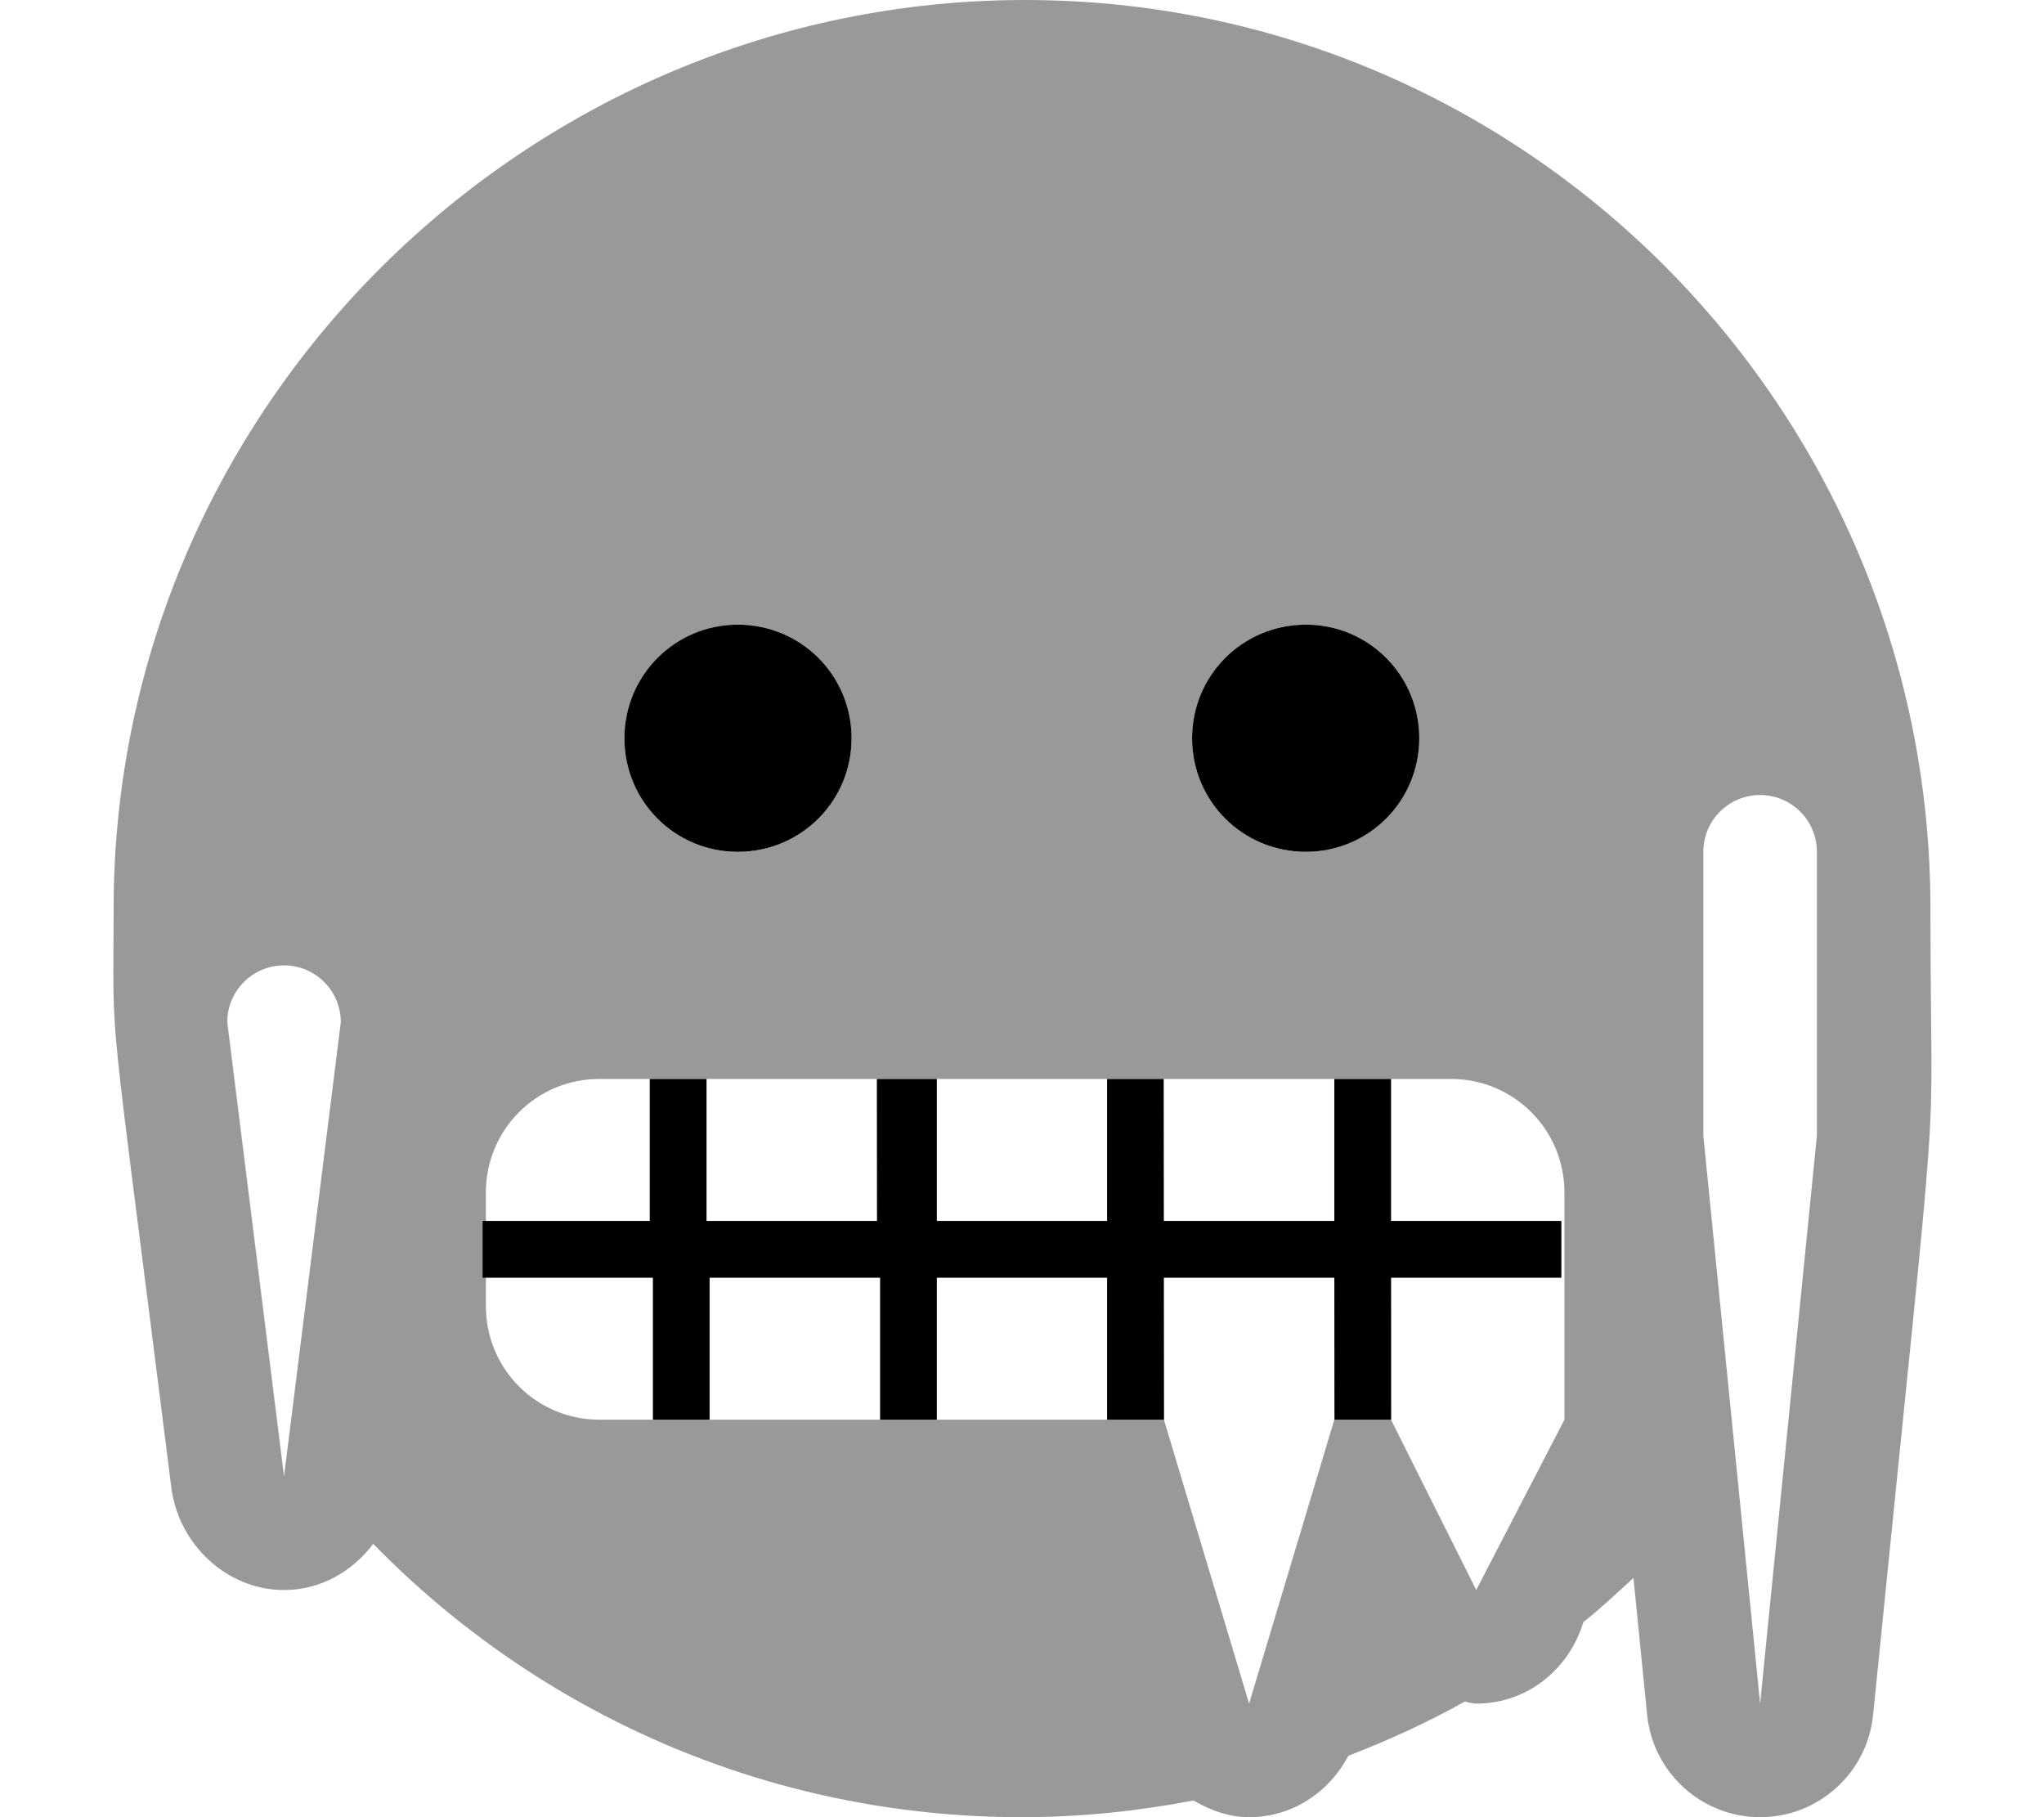 <svg xmlns="http://www.w3.org/2000/svg" viewBox="0 0 576 512"><!--! Font Awesome Pro 6.0.0-beta2 by @fontawesome - https://fontawesome.com License - https://fontawesome.com/license (Commercial License) --><defs><style>.fa-secondary{opacity:.4}</style></defs><path class="fa-primary" d="M368 240c17.66 0 31.95-14.25 31.95-32s-14.28-32-31.95-32c-17.79 0-32.07 14.25-32.07 32S350.2 240 368 240zM207.9 240c17.79 0 32.07-14.25 32.07-32s-14.28-32-32.07-32c-17.66 0-31.94 14.25-31.94 32S190.2 240 207.9 240zM392 344V304h-15.99v40h-48.04l-.04-40h-15.95v40H264V304H247.1l.037 40H199.1V304H183.1v40H136v16h47.98v40h15.99v-40h48.04v40h15.99v-40h47.98v40h16.04l-.044-40h48.04l.031 40h15.98l-.015-40h47.98v-16H392z"/><path class="fa-secondary" d="M544 256c0-141.4-114.6-256-255.1-256S32.02 114.6 32.02 256c0 42.92-2.104 17.04 16.26 163.1C50.29 435.1 63.9 448 80.04 448c10.34 0 19.26-5.252 25.14-13.01C151.6 482.5 216.3 512 288 512c16.53 0 32.67-1.707 48.33-4.699C341 510 346.2 512 352 512c12.29 0 22.62-7.154 27.98-17.31c11.37-4.383 22.38-9.428 32.9-15.32C413.1 479.5 414.9 480 416 480c14.47 0 26.23-9.791 30.19-22.97c4.936-3.889 9.49-8.209 14.12-12.44l3.859 38.6C465.8 499.5 479.6 512 496 512c16.44 0 30.21-12.46 31.84-28.82C547.8 284.3 544 336.5 544 256zM80.04 416l-16-128c0-8.838 7.164-16 16-16s16 7.162 16 16L80.04 416zM368 176c17.66 0 31.95 14.25 31.95 32s-14.28 32-31.95 32c-17.79 0-32.07-14.25-32.07-32S350.2 176 368 176zM207.9 176c17.79 0 32.07 14.25 32.07 32s-14.28 32-32.07 32c-17.66 0-31.94-14.25-31.94-32S190.2 176 207.9 176zM416 448l-24.01-48h-15.98L352 480l-24.01-80h-159.1c-17.68 0-31.97-14.25-31.97-32v-32c0-17.75 14.29-32 31.97-32h240c17.68 0 31.97 14.25 31.97 32v64L416 448zM512 320l-16 160l-16-160V240c0-8.838 7.164-16 16-16s16 7.162 16 16V320z"/></svg>